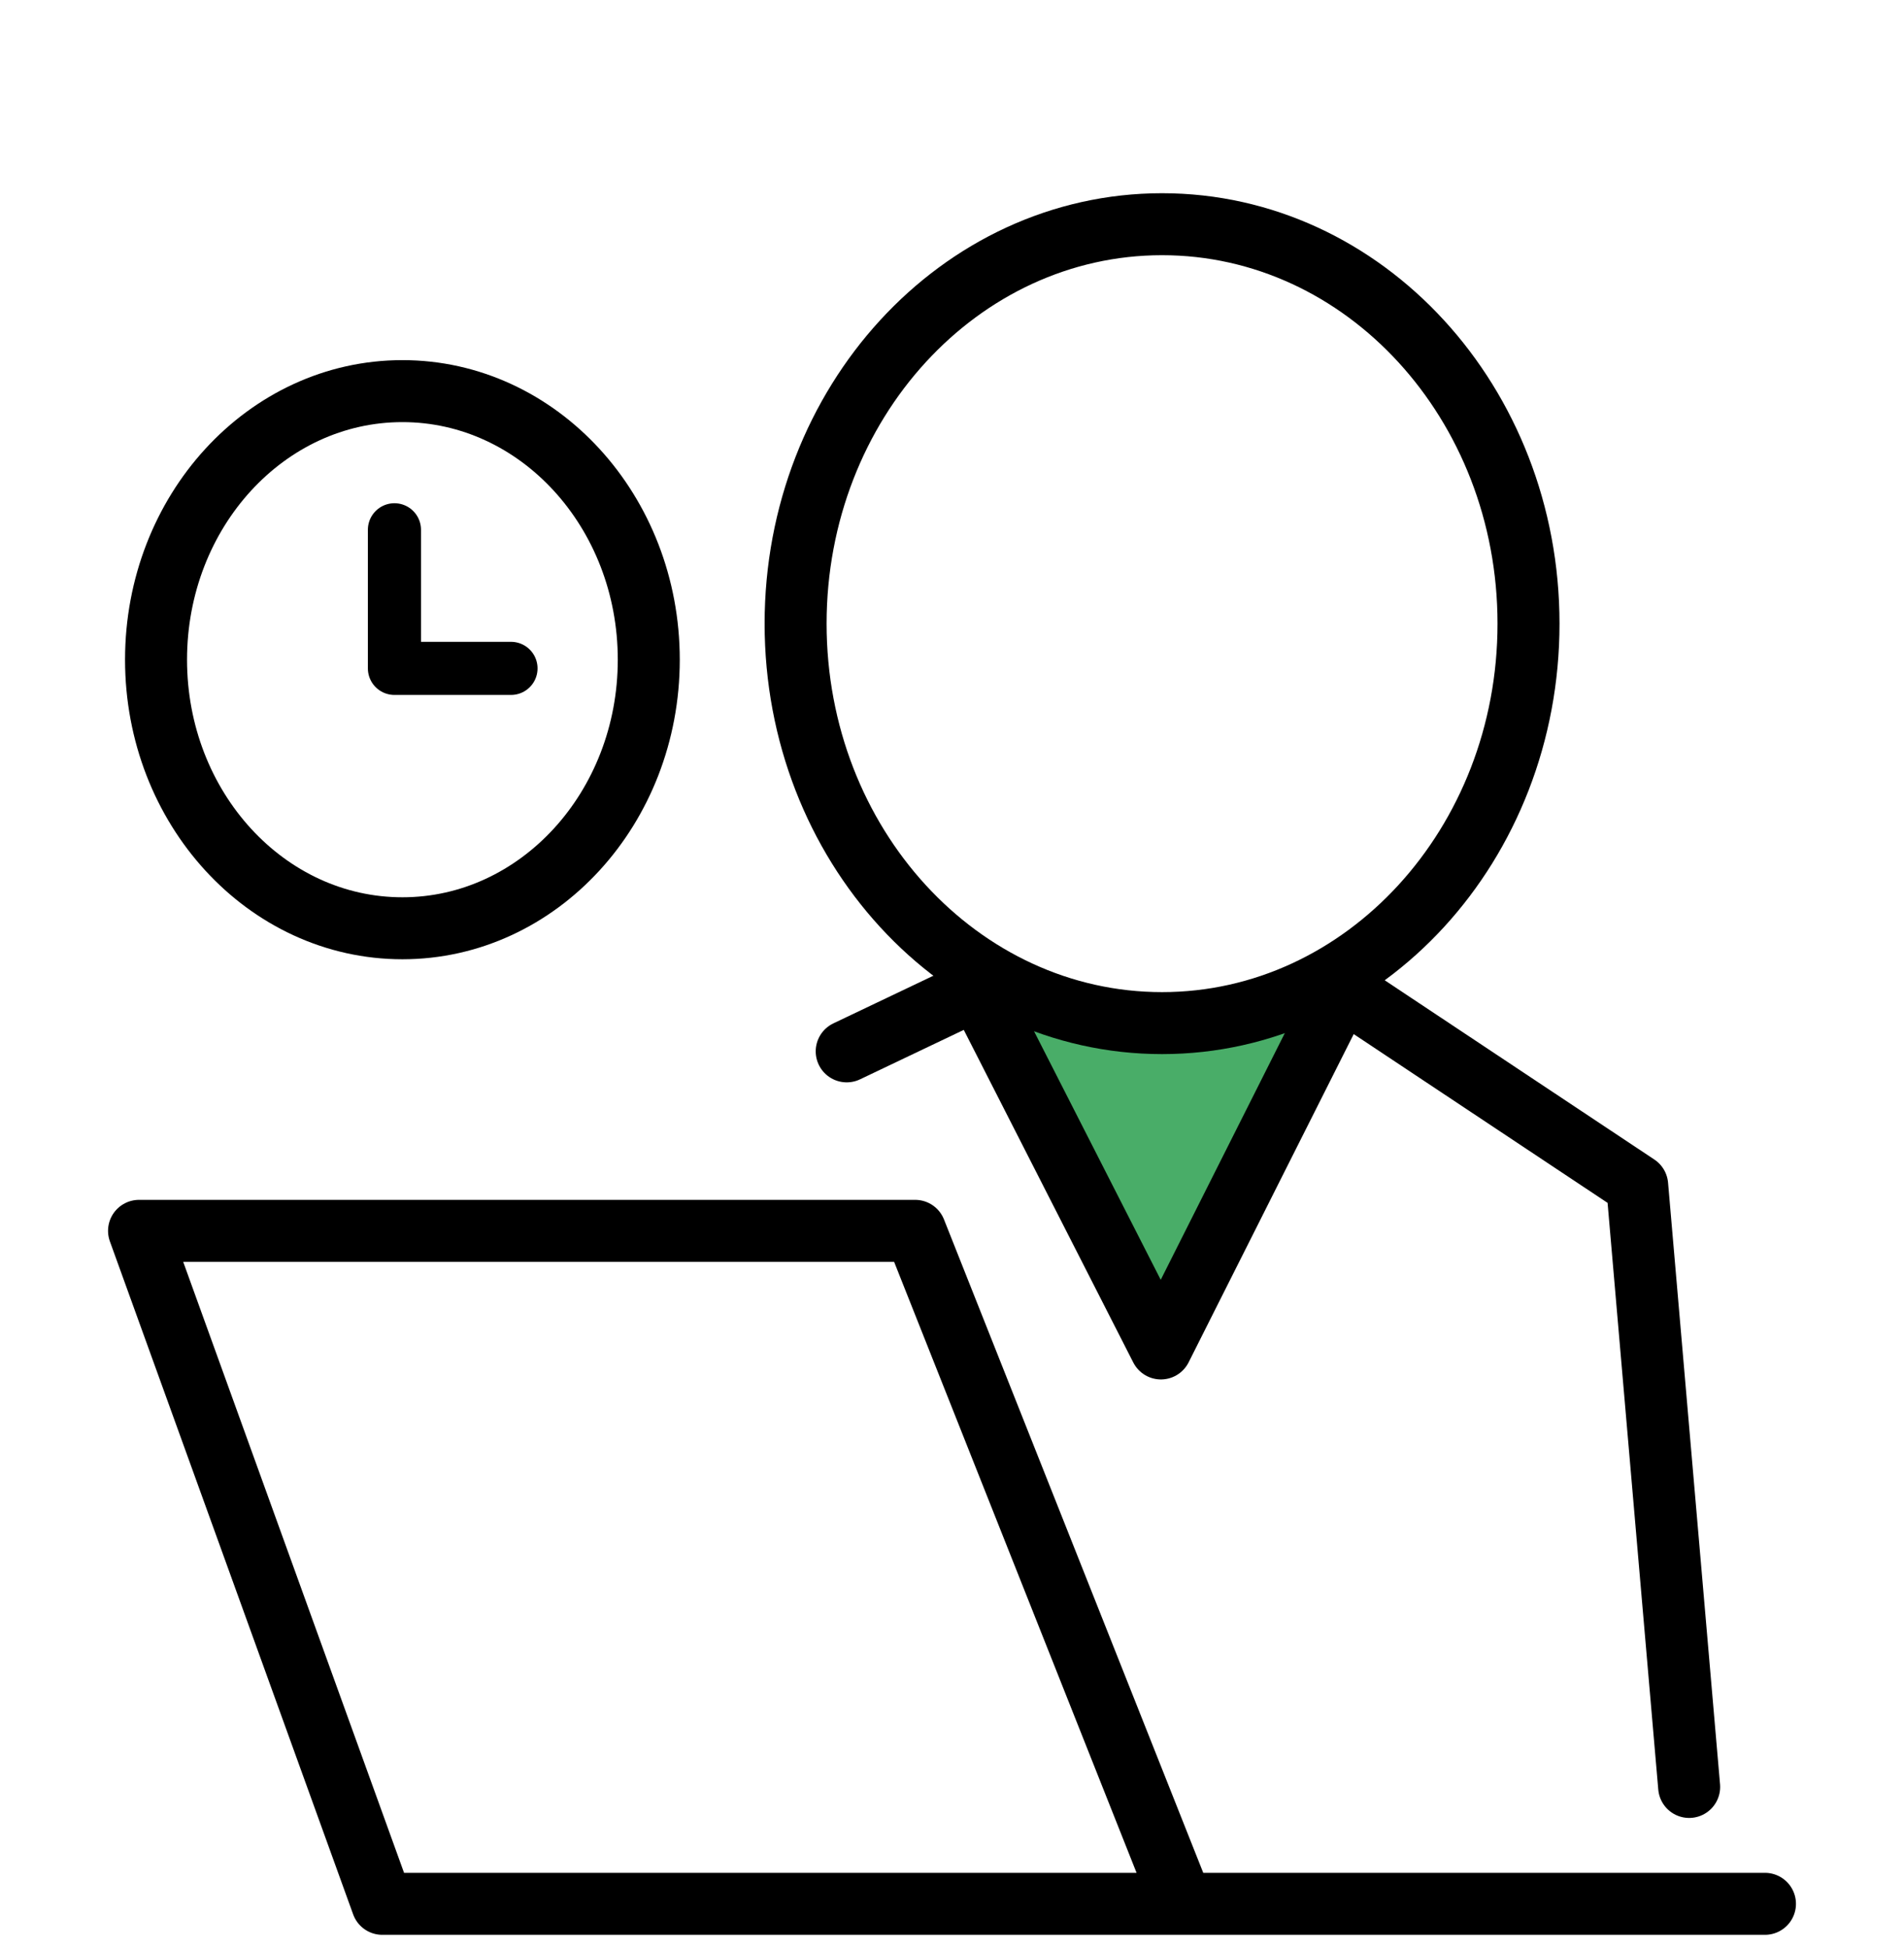 <?xml version="1.0" encoding="utf-8"?>
<!-- Generator: Adobe Illustrator 23.0.1, SVG Export Plug-In . SVG Version: 6.00 Build 0)  -->
<svg version="1.1" id="Layer_1" xmlns="http://www.w3.org/2000/svg" xmlns:xlink="http://www.w3.org/1999/xlink" x="0px" y="0px"
	 viewBox="0 0 215 220" style="enable-background:new 0 0 215 220;" xml:space="preserve">
<style type="text/css">
	.st0{display:none;}
	.st1{display:inline;fill:none;stroke:#000000;stroke-width:7;stroke-linecap:round;stroke-linejoin:round;stroke-miterlimit:10;}
	
		.st2{display:inline;fill:#49AD68;stroke:#000000;stroke-width:7;stroke-linecap:round;stroke-linejoin:round;stroke-miterlimit:10;}
	.st3{display:inline;fill:none;stroke:#000000;stroke-width:7;stroke-miterlimit:10;}
	.st4{display:inline;fill:none;stroke:#000000;stroke-width:6;stroke-linecap:round;stroke-linejoin:round;stroke-miterlimit:10;}
	
		.st5{display:inline;fill:#FFFFFF;stroke:#000000;stroke-width:7;stroke-linecap:round;stroke-linejoin:round;stroke-miterlimit:10;}
	.st6{display:inline;fill:none;stroke:#000000;stroke-width:12;stroke-linecap:round;stroke-linejoin:round;stroke-miterlimit:10;}
	.st7{display:inline;}
	.st8{stroke:#000000;stroke-width:2;stroke-linecap:round;stroke-linejoin:round;stroke-miterlimit:10;}
	.st9{display:inline;fill:none;stroke:#000000;stroke-width:5;stroke-linecap:round;stroke-linejoin:round;stroke-miterlimit:10;}
	.st10{fill:#49AD68;}
	.st11{fill:none;stroke:#000000;stroke-width:7;stroke-linecap:round;stroke-linejoin:round;stroke-miterlimit:10;}
	.st12{fill:none;stroke:#000000;stroke-width:6;stroke-linecap:round;stroke-linejoin:round;stroke-miterlimit:10;}
</style>
<g class="st0">
	<polyline class="st1" points="58.75,96.75 58.75,215.25 155.75,215.25 155.75,96.75 	"/>
	<polyline class="st1" points="41.75,95.75 107,26.25 172.08,95.58 	"/>
	<circle class="st1" cx="107" cy="96" r="23.25"/>
	<rect x="82.75" y="145.25" class="st1" width="47" height="70"/>
	<polyline class="st2" points="142.25,14.25 183.75,14.25 183.75,43.25 142.25,43.25 	"/>
	<polyline class="st1" points="156.25,112.25 184.19,112.25 204.75,139.25 156.25,139.25 	"/>
	<polyline class="st1" points="156.25,215.25 193.75,215.25 193.75,139.75 	"/>
	<polyline class="st1" points="58.25,112.25 30.77,112.25 10.25,139.25 58.25,139.25 	"/>
	<polyline class="st1" points="59.25,215.25 20.75,215.25 20.75,139.75 	"/>
	<line class="st3" x1="105.75" y1="144.75" x2="105.75" y2="214.75"/>
	<polyline class="st4" points="106.25,84.75 106.25,96.75 117.25,96.75 	"/>
	<line class="st1" x1="141.75" y1="62.75" x2="141.75" y2="6.75"/>
</g>
<g class="st0">
	<polyline class="st1" points="22,126.5 22,40 193,40 193,126.5 	"/>
	<rect x="22" y="140" class="st1" width="171" height="26"/>
	<rect x="54" y="70" class="st2" width="102" height="38"/>
	<polygon class="st5" points="150.73,123.85 172.16,102.42 142.75,94.44 	"/>
	<line class="st6" x1="163.22" y1="115.26" x2="173.6" y2="124.85"/>
	<path class="st7" d="M180.5,153c0,3.04-2.46,5.5-5.5,5.5l0,0c-3.04,0-5.5-2.46-5.5-5.5l0,0c0-3.04,2.46-5.5,5.5-5.5l0,0
		C178.04,147.5,180.5,149.96,180.5,153L180.5,153z"/>
	<path class="st7" d="M159.5,153c0,3.04-2.46,5.5-5.5,5.5l0,0c-3.04,0-5.5-2.46-5.5-5.5l0,0c0-3.04,2.46-5.5,5.5-5.5l0,0
		C157.04,147.5,159.5,149.96,159.5,153L159.5,153z"/>
	<path class="st1" d="M96.25,178.12c0,0-2.25,25.73-31.25,25.73V215h87v-11.16c-29,0-30.88-25.73-30.88-25.73"/>
</g>
<g class="st0">
	<g class="st7">
		<path class="st8" d="M58.43,109.69l-4.77,14.44h-6.13l15.6-45.91h7.15l15.67,45.91h-6.33l-4.9-14.44H58.43z M73.48,105.06
			l-4.5-13.21c-1.02-3-1.7-5.72-2.38-8.38h-0.14c-0.68,2.72-1.43,5.52-2.32,8.31l-4.5,13.28H73.48z"/>
	</g>
	<g class="st7">
		<path class="st8" d="M54.86,150.29c2.59-0.54,6.68-0.95,10.83-0.95c5.93,0,9.74,1.02,12.6,3.34c2.38,1.77,3.81,4.5,3.81,8.11
			c0,4.43-2.93,8.31-7.77,10.08V171c4.36,1.09,9.47,4.7,9.47,11.51c0,3.95-1.57,6.95-3.88,9.2c-3.2,2.93-8.38,4.29-15.87,4.29
			c-4.09,0-7.22-0.27-9.2-0.54V150.29z M60.78,169.09h5.38c6.27,0,9.95-3.27,9.95-7.7c0-5.38-4.09-7.49-10.08-7.49
			c-2.72,0-4.29,0.2-5.25,0.41V169.09z M60.78,191.1c1.16,0.21,2.86,0.27,4.97,0.27c6.13,0,11.78-2.25,11.78-8.92
			c0-6.27-5.38-8.85-11.85-8.85h-4.9V191.1z"/>
	</g>
	<line class="st1" x1="94.52" y1="90" x2="137.52" y2="90"/>
	<line class="st1" x1="102.52" y1="106" x2="137.52" y2="106"/>
	<line class="st1" x1="115.52" y1="121" x2="137.52" y2="121"/>
	<line class="st1" x1="102.52" y1="160" x2="126.52" y2="160"/>
	<line class="st1" x1="102.52" y1="176" x2="119.52" y2="176"/>
	<line class="st1" x1="102.52" y1="191" x2="125.52" y2="191"/>
	<polyline class="st2" points="136.71,162.5 175.3,73.13 196.4,82.25 157.81,171.61 	"/>
	
		<rect x="179.35" y="56.3" transform="matrix(0.397 -0.918 0.918 0.397 52.502 215.455)" class="st1" width="21.55" height="22.99"/>
	<polygon class="st5" points="136.77,162.91 157.77,171.98 137.48,190.11 	"/>
	<polyline class="st1" points="179.63,121.7 196.97,81.54 209.98,87.16 192.64,127.32 	"/>
	<polyline class="st1" points="151.02,192.5 151.02,215 33.02,215 33.02,61 150.02,61 150.02,92.5 	"/>
	<polyline class="st1" points="19.52,189 5.02,189 5.02,27 122.02,27 122.02,47.5 	"/>
</g>
<g class="st0">
	<path class="st7" d="M194.45,175c0.11-0.37,0.46-0.63,0.86-0.63h2.45c3.83,0,6.95-3.12,6.95-6.95v-4.48c0-3.83-3.12-6.95-6.95-6.95
		h-2.62c-0.4,0-0.75-0.25-0.86-0.62c-0.69-2.26-1.61-4.47-2.75-6.55c-0.19-0.34-0.12-0.78,0.16-1.06l1.88-1.88
		c1.31-1.31,2.04-3.06,2.04-4.92c0-1.86-0.72-3.6-2.04-4.91l-3.17-3.17c-1.31-1.31-3.06-2.04-4.92-2.04c-1.86,0-3.6,0.72-4.92,2.04
		l-1.88,1.88c-0.28,0.28-0.72,0.35-1.06,0.16c-2.08-1.14-4.29-2.06-6.55-2.75c-0.36-0.11-0.62-0.46-0.62-0.86v-2.62
		c0-3.83-3.12-6.95-6.95-6.95h-4.48c-3.83,0-6.95,3.12-6.95,6.95v2.45c0,0.4-0.26,0.76-0.63,0.86c-2.34,0.66-4.61,1.58-6.76,2.72
		c-0.34,0.18-0.76,0.11-1.04-0.17l-1.67-1.67c-1.31-1.31-3.06-2.04-4.92-2.04c-1.86,0-3.6,0.72-4.92,2.04l-3.17,3.17
		c-1.31,1.31-2.04,3.06-2.04,4.92c0,1.86,0.72,3.6,2.04,4.92l1.5,1.5c0.29,0.29,0.35,0.72,0.16,1.06c-1.23,2.19-2.23,4.52-2.95,6.92
		c-0.11,0.37-0.47,0.62-0.88,0.62h-2.02c-3.83,0-6.95,3.12-6.95,6.95v4.48c0,3.83,3.12,6.95,6.95,6.95h1.86
		c0.41,0,0.76,0.26,0.87,0.62c0.71,2.48,1.69,4.88,2.93,7.15c0.18,0.33,0.11,0.76-0.17,1.04l-1.29,1.29
		c-1.31,1.31-2.04,3.06-2.04,4.92c0,1.86,0.72,3.6,2.04,4.92l3.17,3.17c1.31,1.31,3.06,2.04,4.92,2.04c1.86,0,3.6-0.72,4.92-2.04
		l1.29-1.29c0.28-0.28,0.71-0.35,1.04-0.17c2.26,1.24,4.67,2.22,7.15,2.93c0.37,0.1,0.62,0.46,0.62,0.87v1.86
		c0,3.83,3.12,6.95,6.95,6.95h4.48c3.83,0,6.95-3.12,6.95-6.95v-2.01c0-0.41,0.26-0.77,0.62-0.88c2.4-0.73,4.73-1.72,6.92-2.96
		c0.34-0.19,0.78-0.13,1.07,0.16l1.5,1.5c1.31,1.31,3.06,2.04,4.92,2.04c1.86,0,3.6-0.72,4.92-2.04l3.17-3.17
		c1.31-1.31,2.04-3.06,2.04-4.92c0-1.86-0.72-3.6-2.04-4.92l-1.67-1.67c-0.28-0.28-0.35-0.71-0.17-1.04
		C192.87,179.61,193.79,177.33,194.45,175z M188.64,173.34c-0.55,1.93-1.3,3.81-2.25,5.58c-1.44,2.7-0.94,5.98,1.24,8.15l1.67,1.67
		c0.36,0.36,0.36,0.93,0,1.29l-3.17,3.17c-0.35,0.35-0.93,0.35-1.28,0l-1.5-1.5c-2.19-2.19-5.61-2.67-8.3-1.15
		c-1.81,1.02-3.73,1.84-5.71,2.44c-2.89,0.88-4.91,3.62-4.91,6.66v2.02c0,0.5-0.41,0.91-0.91,0.91h-4.48c-0.5,0-0.91-0.41-0.91-0.91
		v-1.86c0-3.1-2.06-5.84-5.02-6.68c-2.04-0.58-4.03-1.39-5.9-2.41c-1.03-0.56-2.16-0.83-3.28-0.83c-1.8,0-3.6,0.7-4.93,2.03
		l-1.29,1.29c-0.22,0.22-0.47,0.27-0.64,0.27s-0.42-0.05-0.64-0.27l-3.17-3.17c-0.35-0.35-0.35-0.93,0-1.28l1.29-1.29
		c2.17-2.17,2.66-5.55,1.2-8.22c-1.02-1.87-1.83-3.85-2.41-5.9c-0.84-2.95-3.59-5.02-6.68-5.02h-1.86c-0.5,0-0.91-0.41-0.91-0.91
		v-4.48c0-0.5,0.41-0.91,0.91-0.91h2.02c3.05,0,5.79-2.02,6.66-4.91c0.6-1.98,1.42-3.9,2.44-5.71c1.51-2.69,1.04-6.11-1.15-8.3
		l-1.5-1.5c-0.35-0.35-0.35-0.93,0-1.28l3.17-3.17c0.35-0.35,0.93-0.35,1.29,0l1.67,1.67c2.17,2.17,5.45,2.67,8.15,1.24
		c1.77-0.94,3.65-1.7,5.58-2.25c2.96-0.84,5.02-3.59,5.02-6.68v-2.45c0-0.5,0.41-0.91,0.91-0.91h4.48c0.5,0,0.91,0.41,0.91,0.91
		v2.62c0,3.08,1.97,5.75,4.91,6.64c1.87,0.57,3.69,1.33,5.41,2.27c2.68,1.46,6.07,0.97,8.23-1.19l1.88-1.88
		c0.35-0.35,0.93-0.35,1.28,0l3.17,3.17c0.35,0.35,0.35,0.93,0,1.29l-1.88,1.88c-2.17,2.17-2.66,5.55-1.19,8.23
		c0.94,1.72,1.7,3.54,2.27,5.41c0.89,2.93,3.56,4.91,6.64,4.91h2.62c0.5,0,0.91,0.41,0.91,0.91v4.48c0,0.5-0.41,0.91-0.91,0.91
		h-2.45C192.23,168.32,189.48,170.39,188.64,173.34z"/>
	<path class="st7" d="M161.28,143.13c-12.15,0-22.04,9.89-22.04,22.04c0,12.15,9.89,22.04,22.04,22.04s22.04-9.89,22.04-22.04
		C183.32,153.02,173.43,143.13,161.28,143.13z M161.28,181.17c-8.82,0-16-7.18-16-16c0-8.82,7.18-16,16-16c8.82,0,16,7.18,16,16
		C177.28,173.99,170.1,181.17,161.28,181.17z"/>
	<g class="st7">
		<path class="st8" d="M129.29,86.19c0,11.56-3.42,22.9-9.88,32.81c-9.56,14.65-15.94,26-17.41,41.63c-0.01,0.1-0.03-0.14-0.05,0.86
			h3h2.74c1.4-15,7.4-24.98,16.45-38.86c7.06-10.82,10.77-23.51,10.77-36.16c0-13.23-4.12-26.01-11.86-36.69
			c-0.91-1.25-2.65-1.6-3.9-0.7c-1.25,0.91-1.53,2.62-0.62,3.87C125.57,62.69,129.29,74.15,129.29,86.19z"/>
		<path class="st8" d="M43.21,161.5c-0.01-1-0.03-0.74-0.04-0.82c-1.48-15.63-7.85-26.71-17.41-41.36
			c-6.46-9.91-9.88-21.41-9.88-32.97c0-31.27,25.44-56.79,56.71-56.79c14.43,0,28.18,5.38,38.72,15.23c1.13,1.05,2.9,0.97,3.95-0.15
			c1.05-1.13,0.99-2.91-0.13-3.96C103.54,29.86,88.44,23.9,72.58,23.9c-34.35,0-62.3,27.94-62.3,62.3
			c0,12.64,3.73,25.62,10.79,36.45c9.05,13.87,15.27,23.86,16.67,38.86H43.21z"/>
	</g>
	<line class="st9" x1="143.78" y1="93.5" x2="143.78" y2="136.5"/>
	<line class="st9" x1="160.78" y1="52.5" x2="160.78" y2="123.5"/>
	<line class="st9" x1="178.78" y1="74.5" x2="178.78" y2="135.5"/>
	<rect x="39.78" y="170" class="st2" width="66" height="31"/>
	<line class="st1" x1="58.78" y1="157.5" x2="58.78" y2="114.5"/>
	<line class="st1" x1="84.78" y1="157.5" x2="84.78" y2="114.5"/>
	<line class="st1" x1="40.28" y1="215" x2="105.28" y2="215"/>
</g>
<g>
	<polygon class="st10" points="112.3,110.54 135.71,115.28 151.9,109.5 131.1,152.28 	"/>
	<path class="st11" d="M172.6,70.43c0,24.91-18.53,45.11-41.38,45.11s-41.38-20.2-41.38-45.11c0-24.91,18.53-45.11,41.38-45.11
		S172.6,45.52,172.6,70.43z"/>
	<path class="st11" d="M95.61,118.73c4.93-2.35,9.86-4.7,14.79-7.05l20.69,40.6l20.42-40.6l33.36,22.18l5.87,67.94"/>
	<path class="st11" d="M73.26,74.5c0,16.75-12.46,30.33-27.82,30.33c-15.37,0-27.82-13.58-27.82-30.33
		c0-16.75,12.45-30.33,27.82-30.33C60.81,44.17,73.26,57.75,73.26,74.5z"/>
	<polyline class="st12" points="44.54,59.83 44.54,75.48 57.7,75.48 	"/>
	<polyline class="st11" points="199.3,215 43.17,215 15.7,139 103.34,139 133.44,214.86 	"/>
</g>
</svg>

